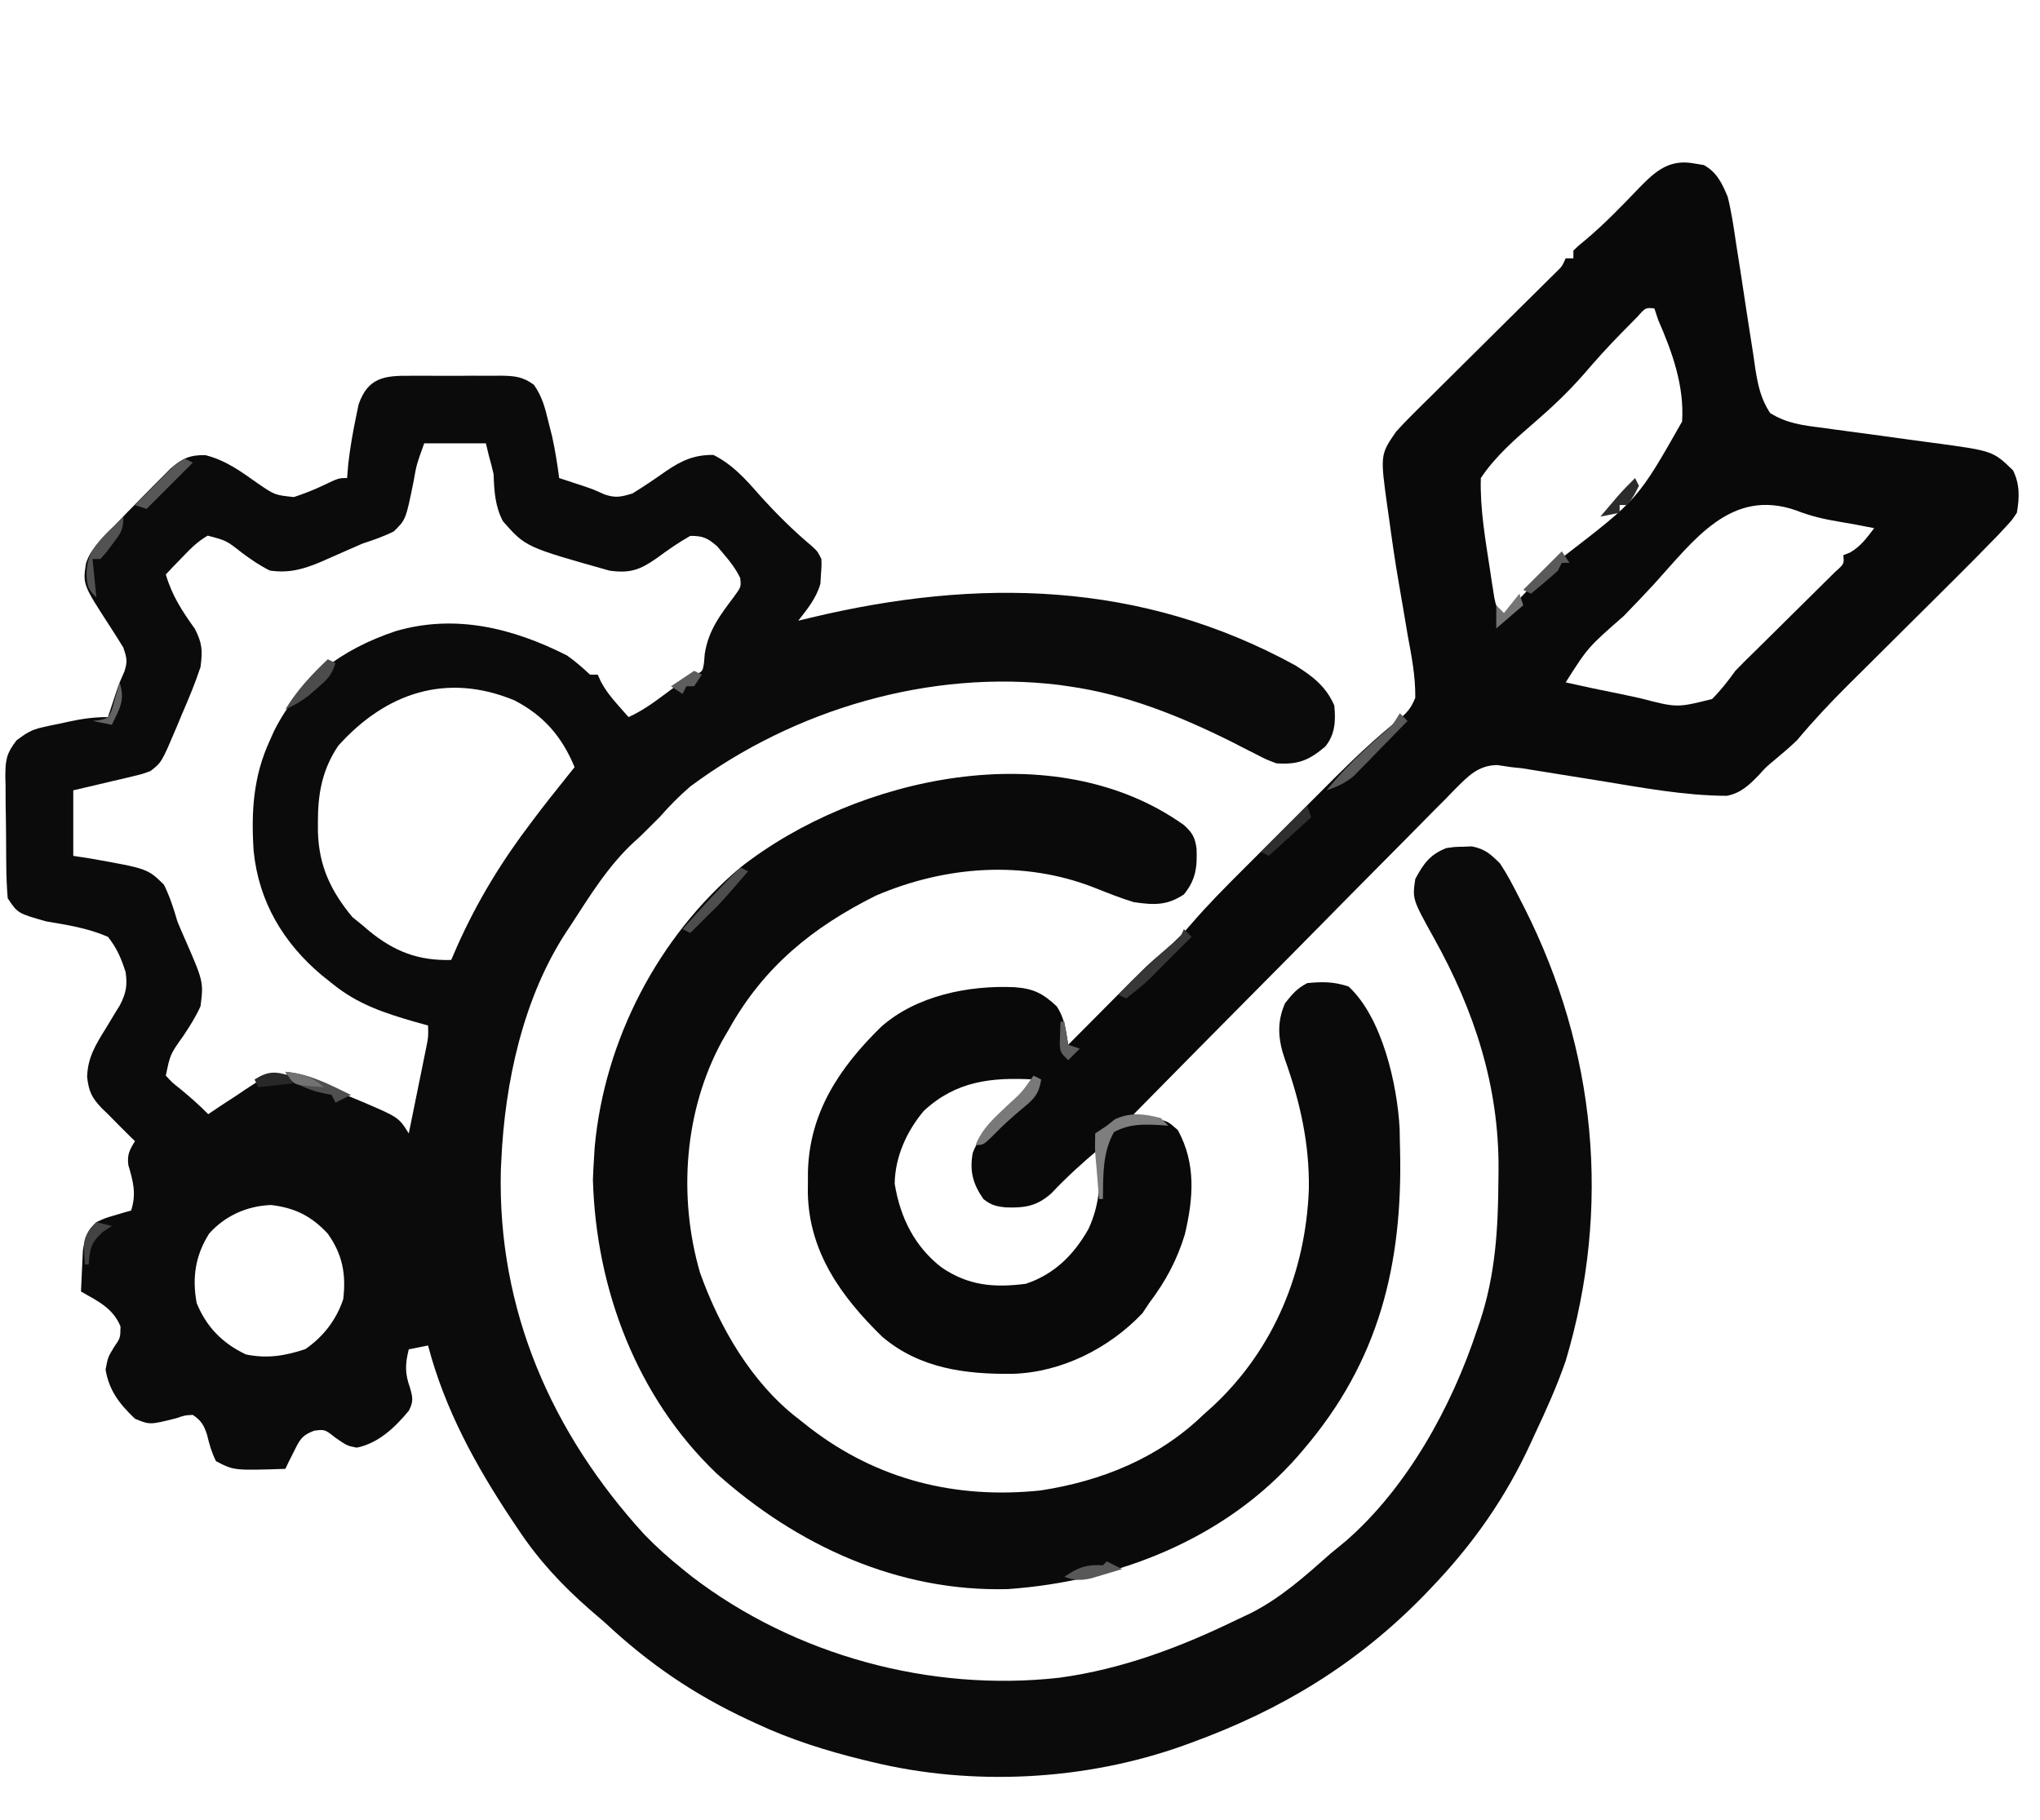 <?xml version="1.0" encoding="UTF-8"?>
<svg version="1.1" xmlns="http://www.w3.org/2000/svg" width="529" height="472">
<path d="M0 0 C1.242 -0.006 1.242 -0.006 2.51 -0.012 C4.258 -0.014 6.007 -0.007 7.755 0.01 C10.429 0.031 13.1 0.01 15.773 -0.016 C17.474 -0.013 19.174 -0.008 20.875 0 C22.072 -0.012 22.072 -0.012 23.293 -0.025 C26.849 0.035 28.998 0.206 31.896 2.35 C33.985 5.306 34.81 8.372 35.625 11.844 C35.949 13.119 36.272 14.394 36.605 15.707 C37.392 19.324 37.968 22.864 38.438 26.531 C39.029 26.725 39.621 26.918 40.23 27.117 C41.021 27.378 41.811 27.638 42.625 27.906 C43.449 28.177 44.272 28.448 45.121 28.727 C47.438 29.531 47.438 29.531 50.188 30.781 C53.136 31.764 54.445 31.42 57.438 30.531 C60.408 28.706 63.249 26.786 66.09 24.77 C70.15 22.012 73.375 20.485 78.438 20.531 C83.356 23.006 86.677 26.706 90.25 30.781 C94.516 35.539 98.894 39.921 103.793 44.043 C105.438 45.531 105.438 45.531 106.438 47.531 C106.492 49.449 106.492 49.449 106.312 51.719 C106.247 52.823 106.247 52.823 106.18 53.949 C105.096 57.718 102.828 60.468 100.438 63.531 C101.491 63.277 102.544 63.023 103.629 62.762 C147.037 52.367 189.266 53.173 229.305 75.102 C233.781 77.905 237.293 80.559 239.438 85.531 C239.831 89.495 239.676 93.012 237.09 96.184 C232.8 99.82 229.983 100.9 224.438 100.531 C221.763 99.525 221.763 99.525 219.051 98.117 C217.533 97.35 217.533 97.35 215.985 96.568 C214.917 96.02 213.85 95.471 212.75 94.906 C199.307 88.223 185.41 82.612 170.438 80.531 C169.682 80.422 168.927 80.312 168.148 80.199 C134.678 76.111 99.425 86.465 72.438 106.531 C69.541 109.03 66.959 111.66 64.438 114.531 C59.438 119.531 59.438 119.531 57.965 120.828 C51.197 127.036 46.404 134.88 41.438 142.531 C41.049 143.118 40.66 143.705 40.259 144.31 C29.1 161.337 24.335 183.399 23.438 203.531 C23.396 204.374 23.355 205.217 23.312 206.086 C22.432 242.289 36.448 274.173 60.52 300.551 C63.649 303.782 66.932 306.715 70.438 309.531 C71.214 310.156 71.99 310.782 72.789 311.426 C99.572 331.938 134.705 341.474 168.17 337.703 C184.508 335.478 199.7 329.731 214.438 322.531 C215.462 322.05 216.487 321.57 217.543 321.074 C225.503 317.089 231.82 311.386 238.438 305.531 C239.727 304.466 241.018 303.403 242.312 302.344 C258.278 288.536 269.897 267.397 276.438 247.531 C276.799 246.486 276.799 246.486 277.168 245.419 C281.254 233.17 281.936 221.08 282 208.281 C282.009 207.529 282.018 206.776 282.027 206.001 C282.2 184.331 275.762 164.643 265.27 145.836 C259.677 135.748 259.677 135.748 260.438 130.531 C262.587 126.54 264.23 124.208 268.438 122.531 C270.621 122.195 270.621 122.195 272.875 122.156 C273.616 122.128 274.357 122.1 275.121 122.07 C278.535 122.75 279.971 124.061 282.438 126.531 C284.308 129.359 285.847 132.32 287.375 135.344 C287.81 136.193 288.246 137.041 288.694 137.916 C307.371 174.878 311.337 215.741 299.438 255.531 C297.19 262.053 294.375 268.297 291.438 274.531 C291.114 275.24 290.79 275.949 290.457 276.679 C283.903 290.995 275.353 303.166 264.438 314.531 C263.832 315.165 263.226 315.8 262.602 316.453 C245.195 334.253 225.703 346.043 202.438 354.531 C201.728 354.791 201.019 355.05 200.288 355.317 C174.897 364.397 145.634 365.936 119.438 359.531 C118.68 359.349 117.923 359.167 117.144 358.979 C107.567 356.617 98.382 353.734 89.438 349.531 C88.827 349.249 88.216 348.967 87.587 348.676 C73.528 342.133 61.81 334.16 50.438 323.531 C49.067 322.338 47.692 321.15 46.312 319.969 C39.192 313.726 33.187 307.304 27.938 299.406 C27.379 298.576 26.821 297.745 26.246 296.89 C16.808 282.714 8.795 268.12 4.438 251.531 C2.788 251.861 1.137 252.191 -0.562 252.531 C-1.527 256.388 -1.574 258.796 -0.25 262.469 C0.485 265.047 0.689 266.042 -0.551 268.457 C-4.126 272.771 -8.435 276.906 -14.062 278.031 C-16.562 277.531 -16.562 277.531 -19.562 275.469 C-22.32 273.282 -22.32 273.282 -25.074 273.625 C-28.304 274.801 -28.876 276.053 -30.375 279.094 C-31.003 280.333 -31.003 280.333 -31.645 281.598 C-31.947 282.236 -32.25 282.874 -32.562 283.531 C-45.89 283.965 -45.89 283.965 -50.562 281.531 C-51.652 279.283 -52.298 277.155 -52.859 274.723 C-53.674 272.184 -54.361 271.041 -56.562 269.531 C-58.678 269.645 -58.678 269.645 -60.875 270.406 C-67.717 272.12 -67.717 272.12 -71.562 270.531 C-75.543 266.737 -78.274 263.26 -79.188 257.781 C-78.562 254.531 -78.562 254.531 -77 251.969 C-75.353 249.578 -75.353 249.578 -75.312 246.594 C-77.255 241.835 -81.215 240.008 -85.562 237.531 C-85.475 235.281 -85.367 233.031 -85.25 230.781 C-85.192 229.528 -85.134 228.275 -85.074 226.984 C-84.547 223.425 -84.145 221.976 -81.562 219.531 C-79.301 218.484 -79.301 218.484 -76.875 217.781 C-76.067 217.539 -75.259 217.297 -74.426 217.047 C-73.811 216.877 -73.196 216.707 -72.562 216.531 C-71.15 212.154 -72.034 208.986 -73.285 204.715 C-73.627 202.027 -72.958 200.803 -71.562 198.531 C-72.233 197.878 -72.233 197.878 -72.918 197.211 C-74.82 195.337 -76.692 193.436 -78.562 191.531 C-79.083 191.03 -79.604 190.528 -80.141 190.012 C-82.763 187.276 -83.55 185.646 -83.969 181.855 C-83.836 176.874 -81.718 173.42 -79.125 169.281 C-78.289 167.904 -77.457 166.523 -76.629 165.141 C-76.071 164.243 -76.071 164.243 -75.502 163.327 C-73.885 160.236 -73.474 158.117 -73.996 154.656 C-75.15 151.065 -76.227 148.515 -78.562 145.531 C-83.776 143.274 -88.983 142.468 -94.562 141.531 C-101.962 139.432 -101.962 139.432 -104.562 135.531 C-104.795 132.689 -104.915 129.947 -104.934 127.102 C-104.943 126.274 -104.952 125.447 -104.961 124.594 C-104.975 122.844 -104.984 121.094 -104.988 119.344 C-105 116.673 -105.049 114.003 -105.1 111.332 C-105.109 109.63 -105.116 107.928 -105.121 106.227 C-105.15 105.033 -105.15 105.033 -105.18 103.814 C-105.146 99.631 -104.921 97.996 -102.282 94.573 C-99.857 92.752 -98.404 91.79 -95.496 91.168 C-94.763 91.004 -94.03 90.839 -93.275 90.67 C-92.525 90.521 -91.774 90.372 -91 90.219 C-90.245 90.051 -89.491 89.882 -88.713 89.709 C-85.237 88.959 -82.131 88.531 -78.562 88.531 C-78.369 87.94 -78.176 87.348 -77.977 86.738 C-77.716 85.948 -77.456 85.158 -77.188 84.344 C-76.917 83.521 -76.646 82.699 -76.367 81.852 C-75.562 79.531 -75.562 79.531 -74.312 76.719 C-73.414 74.099 -73.716 73.127 -74.562 70.531 C-75.642 68.778 -76.727 67.026 -77.854 65.303 C-85.108 54.125 -85.108 54.125 -84.263 48.656 C-83.428 46.124 -82.304 44.769 -80.512 42.801 C-79.565 41.759 -79.565 41.759 -78.599 40.696 C-75.243 37.129 -71.836 33.621 -68.375 30.156 C-67.677 29.446 -66.979 28.736 -66.26 28.004 C-65.582 27.325 -64.905 26.645 -64.207 25.945 C-63.602 25.336 -62.997 24.727 -62.374 24.1 C-59.321 21.456 -57.388 20.517 -53.316 20.586 C-47.883 21.954 -43.967 24.915 -39.436 28.113 C-35.276 30.932 -35.276 30.932 -30.363 31.465 C-27.751 30.594 -25.293 29.662 -22.812 28.469 C-18.758 26.531 -18.758 26.531 -16.562 26.531 C-16.459 25.314 -16.356 24.098 -16.25 22.844 C-15.783 18.755 -15.087 14.749 -14.25 10.719 C-14.027 9.64 -13.804 8.561 -13.574 7.449 C-11.132 0.406 -6.86 -0.07 0 0 Z M3.438 17.531 C1.441 23.091 1.441 23.091 0.719 27.223 C-1.319 37.318 -1.319 37.318 -4.449 40.371 C-7.099 41.707 -9.743 42.602 -12.562 43.531 C-13.964 44.129 -15.359 44.741 -16.75 45.363 C-18.249 46.025 -19.749 46.685 -21.25 47.344 C-21.962 47.659 -22.675 47.974 -23.409 48.299 C-27.936 50.187 -31.585 51.234 -36.562 50.531 C-39.157 49.269 -41.428 47.673 -43.75 45.969 C-47.831 42.751 -47.831 42.751 -52.691 41.469 C-55.341 42.973 -57.208 44.897 -59.312 47.094 C-60.112 47.92 -60.911 48.746 -61.734 49.598 C-62.338 50.236 -62.941 50.874 -63.562 51.531 C-61.958 57.05 -59.332 61.013 -56.023 65.652 C-54.102 69.439 -54.008 71.288 -54.562 75.531 C-55.933 79.719 -57.628 83.738 -59.375 87.781 C-59.827 88.869 -60.279 89.957 -60.744 91.078 C-64.653 100.299 -64.653 100.299 -67.562 102.531 C-69.739 103.331 -69.739 103.331 -72.23 103.918 C-73.123 104.134 -74.016 104.35 -74.936 104.572 C-75.864 104.786 -76.793 104.999 -77.75 105.219 C-79.161 105.556 -79.161 105.556 -80.6 105.9 C-82.918 106.454 -85.24 106.994 -87.562 107.531 C-87.562 113.141 -87.562 118.751 -87.562 124.531 C-86.116 124.753 -84.67 124.975 -83.18 125.203 C-68.274 127.849 -68.274 127.849 -64.043 132.008 C-62.51 135.14 -61.526 138.18 -60.562 141.531 C-60.031 142.83 -59.479 144.12 -58.91 145.402 C-53.76 157.161 -53.76 157.161 -54.562 163.531 C-55.801 166.297 -57.383 168.764 -59.062 171.281 C-62.427 176.009 -62.427 176.009 -63.562 181.531 C-61.901 183.336 -61.901 183.336 -59.75 185.031 C-57.24 187.116 -54.852 189.208 -52.562 191.531 C-51.489 190.809 -50.415 190.088 -49.309 189.344 C-47.873 188.405 -46.437 187.468 -45 186.531 C-43.943 185.816 -43.943 185.816 -42.865 185.086 C-42.166 184.635 -41.467 184.184 -40.746 183.719 C-40.112 183.3 -39.479 182.881 -38.826 182.449 C-33.379 180.24 -28.5 181.605 -23.297 183.797 C-22.16 184.275 -21.023 184.753 -19.852 185.246 C-18.684 185.753 -17.516 186.259 -16.312 186.781 C-15.129 187.272 -13.946 187.764 -12.727 188.27 C-3.18 192.347 -3.18 192.347 -0.562 196.531 C0.276 192.428 1.107 188.324 1.938 184.219 C2.176 183.052 2.414 181.884 2.66 180.682 C2.886 179.563 3.111 178.445 3.344 177.293 C3.553 176.261 3.763 175.23 3.979 174.167 C4.523 171.485 4.523 171.485 4.438 168.531 C2.862 168.094 2.862 168.094 1.254 167.648 C-6.879 165.31 -13.942 162.997 -20.562 157.531 C-21.404 156.861 -22.246 156.191 -23.113 155.5 C-33.089 147.105 -39.454 136.457 -40.79 123.288 C-41.451 113.108 -40.911 103.915 -36.562 94.531 C-36.037 93.356 -36.037 93.356 -35.5 92.156 C-28.834 78.824 -17.932 70.946 -4.082 66.277 C11.409 61.69 26.433 65.442 40.438 72.531 C42.652 74.076 44.471 75.674 46.438 77.531 C47.097 77.531 47.758 77.531 48.438 77.531 C48.703 78.114 48.969 78.697 49.242 79.297 C50.471 81.593 51.841 83.335 53.562 85.281 C54.101 85.895 54.64 86.508 55.195 87.141 C55.605 87.6 56.015 88.058 56.438 88.531 C59.947 86.942 62.857 84.833 65.938 82.531 C71.096 78.676 71.096 78.676 73.734 77.555 C75.639 76.675 75.639 76.675 75.984 74.57 C76.051 73.774 76.118 72.977 76.188 72.156 C77.118 66.057 80.199 62.049 83.855 57.195 C85.63 54.748 85.63 54.748 85.379 52.441 C84.23 50.11 82.887 48.313 81.188 46.344 C80.605 45.649 80.022 44.954 79.422 44.238 C76.928 42.093 75.744 41.512 72.438 41.531 C69.359 43.274 66.621 45.186 63.785 47.283 C59.489 50.291 56.828 51.329 51.438 50.531 C29.763 44.425 29.763 44.425 23.876 37.765 C21.807 33.877 21.582 29.855 21.438 25.531 C21.064 23.896 20.655 22.267 20.188 20.656 C19.94 19.625 19.692 18.594 19.438 17.531 C14.158 17.531 8.877 17.531 3.438 17.531 Z M-18.871 95.992 C-23.02 102.221 -24.147 108.386 -24.125 115.781 C-24.123 116.61 -24.122 117.439 -24.12 118.293 C-23.862 127.153 -20.805 133.606 -15.188 140.406 C-13.888 141.458 -13.888 141.458 -12.562 142.531 C-11.977 143.031 -11.392 143.532 -10.789 144.047 C-4.227 149.39 1.959 151.75 10.438 151.531 C10.948 150.357 11.458 149.183 11.984 147.973 C17.275 136.135 23.587 125.83 31.438 115.531 C32.157 114.58 32.876 113.629 33.617 112.648 C35.201 110.589 36.806 108.553 38.438 106.531 C39.242 105.521 40.046 104.51 40.875 103.469 C41.391 102.829 41.906 102.19 42.438 101.531 C39.208 93.668 34.457 88.116 26.805 84.176 C9.306 76.941 -6.452 82.147 -18.871 95.992 Z M-52.309 222.48 C-55.91 228.163 -56.778 233.937 -55.562 240.531 C-53.01 246.761 -48.882 250.947 -42.812 253.844 C-37.354 254.998 -32.629 254.22 -27.375 252.469 C-22.73 249.269 -19.349 244.891 -17.562 239.531 C-16.779 233.02 -17.744 227.913 -21.562 222.531 C-25.809 217.947 -30.098 215.824 -36.25 215.094 C-42.443 215.305 -48.165 217.854 -52.309 222.48 Z " fill="#0B0B0B" transform="translate(106.562,97.469)"/>
<path d="M0 0 C0.744 0.122 1.488 0.245 2.254 0.371 C5.639 2.218 6.991 5.117 8.438 8.562 C9.441 12.558 10.031 16.59 10.621 20.664 C10.995 23.034 11.37 25.404 11.744 27.773 C12.314 31.49 12.878 35.207 13.435 38.926 C13.98 42.529 14.549 46.128 15.121 49.727 C15.359 51.394 15.359 51.394 15.601 53.095 C16.319 57.557 16.979 60.844 19.427 64.68 C23.768 67.394 27.899 67.889 32.926 68.512 C34.452 68.727 34.452 68.727 36.008 68.947 C39.253 69.401 42.501 69.826 45.75 70.25 C48.987 70.69 52.224 71.136 55.46 71.585 C57.47 71.863 59.481 72.134 61.493 72.397 C77.222 74.505 77.222 74.505 82.438 79.562 C84.234 83.155 84.119 86.657 83.438 90.562 C82.212 92.431 82.212 92.431 80.537 94.232 C79.899 94.923 79.26 95.613 78.602 96.324 C74.56 100.504 70.47 104.63 66.34 108.723 C65.377 109.681 64.415 110.639 63.454 111.598 C60.43 114.61 57.403 117.618 54.375 120.625 C50.858 124.119 47.342 127.614 43.83 131.114 C42.438 132.5 41.042 133.883 39.646 135.266 C35.019 139.876 30.627 144.552 26.438 149.562 C24.518 151.402 22.535 153.085 20.492 154.785 C18.402 156.53 18.402 156.53 16.57 158.559 C14.037 161.171 11.871 163.29 8.215 163.985 C-2.917 163.933 -13.855 161.845 -24.812 160.062 C-27.93 159.559 -31.048 159.058 -34.167 158.565 C-36.096 158.259 -38.024 157.948 -39.951 157.63 C-40.832 157.49 -41.714 157.349 -42.622 157.205 C-43.385 157.081 -44.149 156.956 -44.935 156.828 C-45.802 156.741 -46.669 156.653 -47.562 156.562 C-48.795 156.379 -50.028 156.195 -51.298 156.006 C-56.323 156.078 -58.83 158.884 -62.269 162.274 C-63.082 163.116 -63.895 163.957 -64.732 164.824 C-65.611 165.702 -66.49 166.58 -67.396 167.484 C-69.795 169.888 -72.174 172.307 -74.547 174.736 C-77.034 177.273 -79.543 179.787 -82.05 182.303 C-86.791 187.069 -91.511 191.854 -96.223 196.647 C-101.591 202.104 -106.981 207.538 -112.373 212.971 C-123.462 224.143 -134.522 235.343 -145.562 246.562 C-144.941 246.682 -144.32 246.802 -143.679 246.925 C-142.866 247.092 -142.053 247.258 -141.215 247.43 C-140.408 247.591 -139.601 247.752 -138.769 247.917 C-136.562 248.562 -136.562 248.562 -134.125 250.688 C-129.393 259.394 -130.083 268.308 -132.316 277.75 C-134.375 284.503 -137.328 289.944 -141.562 295.562 C-142.14 296.429 -142.718 297.295 -143.312 298.188 C-151.972 307.328 -164.317 313.528 -176.909 313.906 C-189.153 314.063 -201.081 312.547 -210.801 304.281 C-221.456 293.886 -229.786 282.292 -230.081 266.963 C-230.075 266.088 -230.069 265.214 -230.062 264.312 C-230.059 263.396 -230.055 262.479 -230.052 261.535 C-229.678 246.144 -221.901 234.496 -211.084 223.915 C-201.956 215.805 -188.369 213.089 -176.5 213.625 C-171.595 213.978 -169.162 215.205 -165.562 218.562 C-163.466 221.707 -163.146 224.871 -162.562 228.562 C-161.671 227.663 -161.671 227.663 -160.762 226.746 C-158.52 224.487 -156.276 222.23 -154.03 219.975 C-153.065 219.005 -152.101 218.034 -151.138 217.063 C-142.113 207.958 -142.113 207.958 -137.312 203.879 C-134.773 201.712 -132.552 199.485 -130.4 196.936 C-126.278 192.169 -121.87 187.726 -117.41 183.277 C-116.551 182.417 -115.692 181.558 -114.807 180.672 C-113.001 178.864 -111.193 177.058 -109.384 175.254 C-106.633 172.508 -103.888 169.757 -101.143 167.006 C-99.378 165.242 -97.613 163.478 -95.848 161.715 C-95.036 160.901 -94.224 160.087 -93.388 159.249 C-88.021 153.904 -82.544 148.733 -76.614 144.011 C-74.534 142.292 -73.584 141.078 -72.562 138.562 C-72.492 133.084 -73.494 127.859 -74.5 122.5 C-74.76 120.971 -75.017 119.441 -75.27 117.911 C-75.776 114.869 -76.298 111.83 -76.833 108.793 C-77.811 103.193 -78.613 97.571 -79.375 91.938 C-79.498 91.088 -79.621 90.238 -79.748 89.363 C-81.671 75.541 -81.671 75.541 -77.562 69.562 C-76.186 68.024 -74.757 66.532 -73.291 65.079 C-72.433 64.225 -71.576 63.371 -70.692 62.491 C-69.77 61.583 -68.848 60.674 -67.898 59.738 C-66.941 58.787 -65.983 57.835 -65.026 56.882 C-62.516 54.384 -59.999 51.893 -57.482 49.403 C-53.444 45.408 -49.412 41.406 -45.384 37.401 C-43.977 36.004 -42.566 34.61 -41.155 33.217 C-39.878 31.95 -39.878 31.95 -38.576 30.657 C-37.823 29.913 -37.07 29.169 -36.295 28.402 C-34.495 26.668 -34.495 26.668 -33.562 24.562 C-32.903 24.562 -32.242 24.562 -31.562 24.562 C-31.562 23.902 -31.562 23.242 -31.562 22.562 C-30.305 21.328 -30.305 21.328 -28.438 19.812 C-23.492 15.645 -19.034 11.039 -14.576 6.362 C-10.187 1.862 -6.622 -1.301 0 0 Z M-14.918 39.688 C-15.868 40.64 -16.811 41.599 -17.75 42.562 C-18.245 43.064 -18.739 43.565 -19.249 44.081 C-22.619 47.521 -25.822 51.075 -28.957 54.73 C-32.832 59.152 -37.053 63.161 -41.5 67 C-46.611 71.413 -51.803 75.923 -55.562 81.562 C-55.808 89.606 -54.326 97.812 -53.125 105.75 C-53.003 106.576 -52.881 107.401 -52.755 108.252 C-52.569 109.417 -52.569 109.417 -52.379 110.605 C-52.216 111.642 -52.216 111.642 -52.049 112.7 C-51.589 114.877 -51.589 114.877 -49.562 117.562 C-48.916 116.77 -48.916 116.77 -48.257 115.962 C-43.841 110.798 -39.195 106.29 -34.044 101.872 C-14.812 87.065 -14.812 87.065 -3.372 66.907 C-2.765 57.692 -5.92 48.889 -9.562 40.562 C-10.057 39.078 -10.057 39.078 -10.562 37.562 C-12.844 37.339 -12.844 37.339 -14.918 39.688 Z M-10.727 109.159 C-13.273 111.924 -15.887 114.624 -18.494 117.332 C-27.771 125.452 -27.771 125.452 -33.562 134.562 C-28.755 135.649 -23.939 136.665 -19.103 137.62 C-17.463 137.954 -15.827 138.307 -14.195 138.678 C-4.686 141.154 -4.686 141.154 4.399 138.882 C6.71 136.571 8.536 134.216 10.438 131.562 C12.075 129.867 13.744 128.202 15.438 126.562 C16.322 125.689 17.206 124.815 18.116 123.915 C19.054 122.991 19.991 122.066 20.957 121.113 C22.519 119.566 24.081 118.017 25.641 116.469 C26.721 115.399 27.802 114.331 28.885 113.265 C30.456 111.719 32.019 110.167 33.582 108.613 C34.98 107.231 34.98 107.231 36.406 105.822 C38.66 103.821 38.66 103.821 38.438 101.562 C39.015 101.336 39.593 101.109 40.188 100.875 C43 99.234 44.467 97.125 46.438 94.562 C45.503 94.381 44.568 94.199 43.605 94.012 C42.666 93.828 42.666 93.828 41.707 93.64 C40.318 93.38 38.925 93.137 37.529 92.912 C33.565 92.255 29.955 91.447 26.217 89.959 C9.264 84.029 -0.3 97.722 -10.727 109.159 Z M-200.027 245.73 C-204.478 251.042 -207.434 257.608 -207.562 264.562 C-206.158 273.269 -202.441 280.896 -195.359 286.344 C-188.427 291.046 -181.84 291.616 -173.562 290.562 C-166.136 288.079 -161.104 283.051 -157.309 276.348 C-154.117 269.486 -154.142 263.023 -154.562 255.562 C-158.915 259.204 -162.991 262.919 -166.887 267.047 C-170.611 270.415 -173.807 270.905 -178.668 270.742 C-181.173 270.505 -182.592 270.168 -184.562 268.562 C-187.268 264.644 -188.166 261.392 -187.324 256.633 C-185.795 252.475 -182.664 249.623 -179.562 246.562 C-178.823 245.821 -178.083 245.08 -177.32 244.316 C-175.912 242.911 -174.495 241.514 -173.066 240.129 C-171.447 238.804 -171.447 238.804 -171.562 237.562 C-182.511 236.945 -191.737 237.989 -200.027 245.73 Z " fill="#090909" transform="translate(439.562,42.438)"/>
<path d="M0 0 C2.158 1.942 2.892 3.204 3.281 6.078 C3.471 10.86 3.133 14.17 0 18 C-4.39 20.927 -7.839 20.757 -13 20 C-16.447 18.957 -19.771 17.61 -23.118 16.289 C-41.497 9.034 -61.817 10.577 -79.875 18.312 C-96.381 26.541 -109.035 36.902 -118 53 C-118.575 53.989 -119.15 54.977 -119.742 55.996 C-129.603 74.074 -131.2 96.456 -125.461 116.156 C-120.381 130.371 -112.041 144.754 -100 154 C-98.979 154.806 -97.958 155.611 -96.906 156.441 C-79.414 169.854 -59.167 174.889 -37.168 172.602 C-21.368 170.176 -6.575 164.2 5 153 C5.847 152.241 6.694 151.481 7.566 150.699 C23.355 135.971 31.605 115.9 32.404 94.397 C32.577 82.743 30.17 71.891 26.25 60.938 C24.453 55.833 23.989 51.275 26.25 46.188 C28.129 43.839 29.315 42.379 32 41 C36.066 40.613 38.833 40.62 42.688 41.875 C51.401 49.882 55.348 67.285 55.945 78.812 C55.963 79.864 55.981 80.916 56 82 C56.019 82.748 56.038 83.495 56.058 84.266 C56.751 113.916 50.656 139.025 31 162 C30.566 162.509 30.132 163.018 29.686 163.543 C10.702 185.294 -17.432 196.206 -45.672 198.188 C-74.052 198.949 -100.321 186.892 -121.129 168.242 C-141.883 148.44 -152.445 120.38 -153.25 92 C-153.197 90.332 -153.111 88.665 -153 87 C-152.932 85.869 -152.863 84.739 -152.793 83.574 C-150.252 55.795 -136.38 29.002 -115 11 C-84.885 -12.664 -33.455 -23.869 0 0 Z " fill="#0A0A0A" transform="translate(307,214)"/>
<path d="M0 0 C0.66 0.66 1.32 1.32 2 2 C1.264 1.942 0.528 1.884 -0.23 1.824 C-4.774 1.614 -8.038 1.5 -12.125 3.625 C-15.148 9.066 -14.909 14.87 -15 21 C-15.33 21 -15.66 21 -16 21 C-16.248 18.209 -16.474 15.419 -16.688 12.625 C-16.76 11.831 -16.833 11.037 -16.908 10.219 C-17.074 7.914 -17.074 7.914 -17 4 C-16.01 3.34 -15.02 2.68 -14 2 C-13.299 1.443 -12.598 0.886 -11.875 0.312 C-7.84 -1.53 -4.253 -1.111 0 0 Z " fill="#7E7E7E" transform="translate(301,290)"/>
<path d="M0 0 C0.66 0.33 1.32 0.66 2 1 C1.446 4.677 0.164 6.062 -2.688 8.375 C-5.395 10.625 -7.94 12.895 -10.375 15.438 C-13 18 -13 18 -15 18 C-13.35 13.704 -10.183 10.995 -6.938 7.875 C-2.996 4.304 -2.996 4.304 0 0 Z " fill="#797979" transform="translate(268,279)"/>
<path d="M0 0 C0.66 0.66 1.32 1.32 2 2 C-0.55 4.637 -3.117 7.258 -5.688 9.875 C-6.769 10.995 -6.769 10.995 -7.873 12.137 C-8.579 12.852 -9.285 13.568 -10.012 14.305 C-10.656 14.965 -11.3 15.624 -11.964 16.304 C-14.2 18.166 -16.26 19.064 -19 20 C-14.58 14.505 -9.684 9.891 -4.391 5.234 C-1.863 3.043 -1.863 3.043 0 0 Z " fill="#5A5A5A" transform="translate(363,185)"/>
<path d="M0 0 C0.66 0.33 1.32 0.66 2 1 C-5.192 9.323 -5.192 9.323 -9 13 C-9.742 13.742 -10.485 14.485 -11.25 15.25 C-11.828 15.828 -12.405 16.405 -13 17 C-13.66 16.67 -14.32 16.34 -15 16 C-10.13 10.524 -5.249 5.115 0 0 Z " fill="#4D4D4D" transform="translate(192,225)"/>
<path d="M0 0 C0.66 0.66 1.32 1.32 2 2 C-1 5 -4 8 -7 11 C-7.536 11.547 -8.072 12.093 -8.625 12.656 C-10.618 14.604 -12.808 16.282 -15 18 C-15.66 17.67 -16.32 17.34 -17 17 C-12.364 12.253 -7.645 7.719 -2.566 3.445 C-0.885 2.065 -0.885 2.065 0 0 Z " fill="#373737" transform="translate(307,241)"/>
<path d="M0 0 C6.23 0.505 11.455 3.326 17 6 C15.02 6.99 15.02 6.99 13 8 C12.67 7.34 12.34 6.68 12 6 C11.278 5.856 10.556 5.711 9.812 5.562 C6.488 4.898 3.94 3.671 1 2 C0.67 1.34 0.34 0.68 0 0 Z " fill="#4F4F4F" transform="translate(74,278)"/>
<path d="M0 0 C0.66 0.33 1.32 0.66 2 1 C-1.96 4.96 -5.92 8.92 -10 13 C-10.99 12.67 -11.98 12.34 -13 12 C-11.211 10.184 -9.419 8.372 -7.625 6.562 C-7.117 6.046 -6.609 5.53 -6.086 4.998 C-2.227 1.113 -2.227 1.113 0 0 Z " fill="#575757" transform="translate(48,119)"/>
<path d="M0 0 C0 3.562 -0.761 4.411 -2.875 7.188 C-3.409 7.903 -3.942 8.618 -4.492 9.355 C-4.99 9.898 -5.487 10.441 -6 11 C-6.66 11 -7.32 11 -8 11 C-7.67 14.3 -7.34 17.6 -7 21 C-9.312 18.688 -9.392 18.039 -9.562 14.875 C-9.487 9.703 -7.245 7.213 -3.727 3.629 C-3.157 3.091 -2.587 2.554 -2 2 C-1.34 1.34 -0.68 0.68 0 0 Z " fill="#525252" transform="translate(32,134)"/>
<path d="M0 0 C0.66 0.33 1.32 0.66 2 1 C0.875 4.376 -0.161 5.284 -2.812 7.562 C-3.5 8.162 -4.187 8.761 -4.895 9.379 C-6.866 10.896 -8.74 11.979 -11 13 C-7.929 7.963 -4.271 4.055 0 0 Z " fill="#4C4C4C" transform="translate(85,171)"/>
<path d="M0 0 C0.33 0.99 0.66 1.98 1 3 C-2.63 6.3 -6.26 9.6 -10 13 C-10.66 12.67 -11.32 12.34 -12 12 C-8.04 8.04 -4.08 4.08 0 0 Z " fill="#2F2F2F" transform="translate(339,209)"/>
<path d="M0 0 C0.33 0.66 0.66 1.32 1 2 C-0.312 4.625 -0.312 4.625 -2 7 C-2.66 7 -3.32 7 -4 7 C-4 7.66 -4 8.32 -4 9 C-5.65 9.33 -7.3 9.66 -9 10 C-8.064 8.894 -7.126 7.791 -6.188 6.688 C-5.665 6.073 -5.143 5.458 -4.605 4.824 C-3.128 3.146 -1.6 1.561 0 0 Z " fill="#2B2B2B" transform="translate(424,124)"/>
<path d="M0 0 C1.32 0.66 2.64 1.32 4 2 C2.254 2.533 0.503 3.051 -1.25 3.562 C-2.225 3.853 -3.199 4.143 -4.203 4.441 C-6.962 4.992 -8.391 4.938 -11 4 C-7.443 1.561 -5.297 0.761 -1 1 C-0.67 0.67 -0.34 0.34 0 0 Z " fill="#585858" transform="translate(287,405)"/>
<path d="M0 0 C0.66 0.99 1.32 1.98 2 3 C1.34 3 0.68 3 0 3 C-0.33 3.66 -0.66 4.32 -1 5 C-2.159 6.073 -3.351 7.112 -4.562 8.125 C-5.203 8.664 -5.844 9.203 -6.504 9.758 C-6.998 10.168 -7.491 10.578 -8 11 C-8.66 10.67 -9.32 10.34 -10 10 C-6.7 6.7 -3.4 3.4 0 0 Z " fill="#5A5A5A" transform="translate(405,143)"/>
<path d="M0 0 C1.533 4.588 0.029 6.779 -2 11 C-3.65 10.67 -5.3 10.34 -7 10 C-6.064 9.894 -6.064 9.894 -5.109 9.785 C-2.808 9.2 -2.808 9.2 -1.953 6.934 C-1.721 6.11 -1.489 5.286 -1.25 4.438 C-1.008 3.611 -0.765 2.785 -0.516 1.934 C-0.345 1.296 -0.175 0.657 0 0 Z " fill="#636363" transform="translate(31,177)"/>
<path d="M0 0 C0.33 0.66 0.66 1.32 1 2 C-3.455 2.495 -3.455 2.495 -8 3 C-8.33 2.34 -8.66 1.68 -9 1 C-5.68 -1.09 -3.732 -1.21 0 0 Z " fill="#282828" transform="translate(75,279)"/>
<path d="M0 0 C0.33 0.99 0.66 1.98 1 3 C-1.31 4.98 -3.62 6.96 -6 9 C-6 7.02 -6 5.04 -6 3 C-5.34 3.66 -4.68 4.32 -4 5 C-2.68 3.35 -1.36 1.7 0 0 Z " fill="#747474" transform="translate(394,154)"/>
<path d="M0 0 C1.32 0.33 2.64 0.66 4 1 C2.793 1.804 2.793 1.804 1.562 2.625 C-1.465 5.431 -1.725 6.968 -2 11 C-2.33 11 -2.66 11 -3 11 C-3.369 4.6 -3.369 4.6 -1.5 1.562 C-1.005 1.047 -0.51 0.531 0 0 Z " fill="#434343" transform="translate(25,317)"/>
<path d="M0 0 C4.219 0.479 6.797 1.166 10 4 C8.721 3.897 7.442 3.794 6.125 3.688 C5.046 3.6 5.046 3.6 3.945 3.512 C2 3 2 3 0 0 Z " fill="#727272" transform="translate(74,278)"/>
<path d="M0 0 C0.66 0.33 1.32 0.66 2 1 C1.01 2.485 1.01 2.485 0 4 C-0.66 4 -1.32 4 -2 4 C-2.33 4.66 -2.66 5.32 -3 6 C-3.99 5.34 -4.98 4.68 -6 4 C-4.02 2.68 -2.04 1.36 0 0 Z " fill="#5D5D5D" transform="translate(180,174)"/>
<path d="M0 0 C0.33 0 0.66 0 1 0 C1.33 1.98 1.66 3.96 2 6 C2.99 6.33 3.98 6.66 5 7 C4.01 7.99 3.02 8.98 2 10 C0 8 0 8 -0.195 6.055 C-0.13 4.036 -0.065 2.018 0 0 Z " fill="#5F5F5F" transform="translate(275,265)"/>
</svg>
